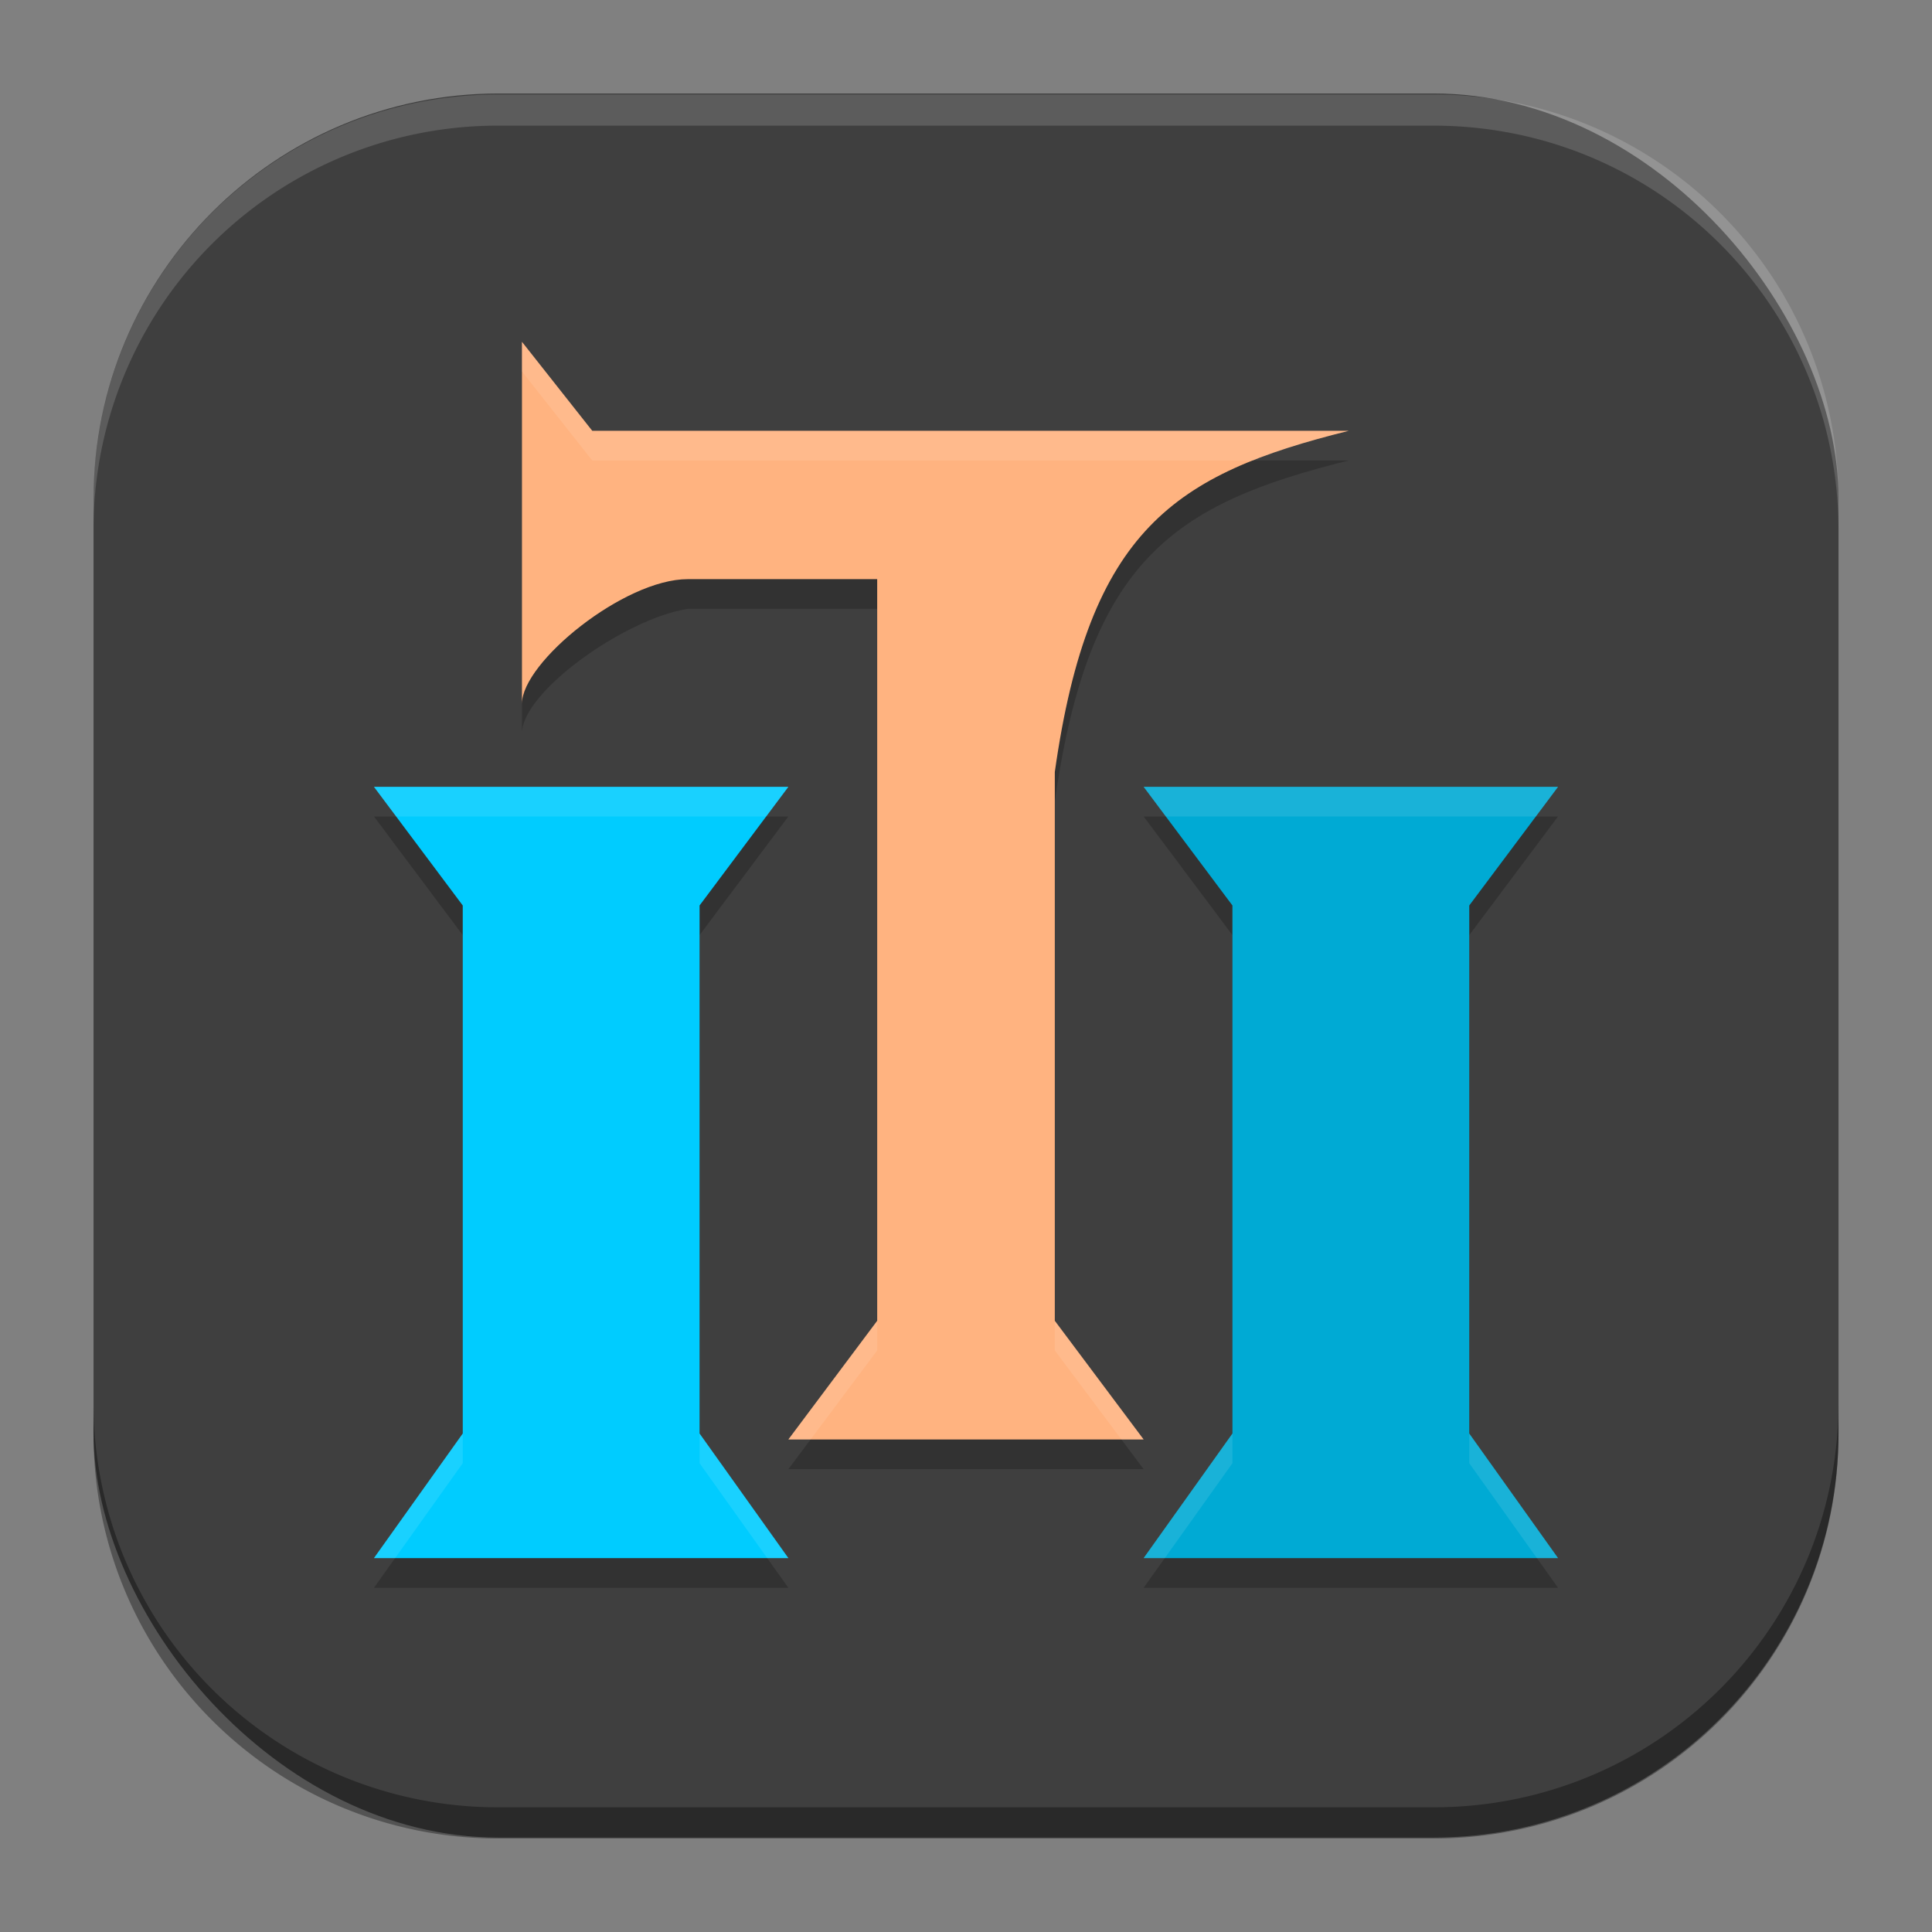 <?xml version="1.0" encoding="UTF-8" standalone="no"?>
<svg
   width="62"
   height="62"
   version="1"
   id="svg13"
   sodipodi:docname="torchlight-2.svg"
   inkscape:version="1.4 (unknown)"
   xmlns:inkscape="http://www.inkscape.org/namespaces/inkscape"
   xmlns:sodipodi="http://sodipodi.sourceforge.net/DTD/sodipodi-0.dtd"
   xmlns="http://www.w3.org/2000/svg"
   xmlns:svg="http://www.w3.org/2000/svg">
  <rect width="100%" height="100%" fill="#808080" stroke="none"/>
  <defs
     id="defs13" />
  <sodipodi:namedview
     id="namedview13"
     pagecolor="#ffffff"
     bordercolor="#000000"
     borderopacity="0.25"
     inkscape:showpageshadow="2"
     inkscape:pageopacity="0.0"
     inkscape:pagecheckerboard="0"
     inkscape:deskcolor="#d1d1d1"
     inkscape:zoom="5"
     inkscape:cx="25.6"
     inkscape:cy="66.7"
     inkscape:window-width="1920"
     inkscape:window-height="998"
     inkscape:window-x="0"
     inkscape:window-y="0"
     inkscape:window-maximized="1"
     inkscape:current-layer="svg13" />
  <rect
     width="55.998"
     height="55.969"
     x="3.002"
     y="3"
     rx="13.001"
     ry="12.994"
     id="rect1"
     style="fill:#3f3f3f;fill-opacity:1;stroke-width:1" />
  <path
     d="m 3,45.004 v 0.999 C 3,53.202 8.8,59 16.003,59 H 45.997 C 53.199,59 59,53.203 59,46.004 V 45.004 C 59,52.203 53.2,57.999 45.997,57.999 H 16.003 A 12.974,12.967 0 0 1 3,45.004"
     opacity="0.35"
     id="path1"
     style="stroke-width:1" />
  <path
     fill="#ffffff"
     d="m 3,17.027 v -0.999 c 0,-7.199 5.8,-12.996 13.003,-12.996 H 45.997 C 53.199,3.031 59,8.828 59,16.027 v 0.999 C 59,9.828 53.2,4.032 45.997,4.032 H 16.003 A 12.974,12.967 0 0 0 3,17.027"
     opacity="0.15"
     id="path2"
     style="stroke-width:1" />
  <g
     id="g1"
     transform="matrix(0.95,0,0,0.952,7.25,-65.952)">
    <path
       style="opacity:0.2"
       d="m 10,81.8 v 12.2 c 0,-1.4 3.478,-3.867 5.602,-4.199 H 22 V 114.8 l -3,4 h 12 l -3,-4 V 96.3 c 1.158,-8.184 4.061,-10.045 9.93,-11.5 H 12.375 Z m -5,15 3,4 v 17.801 L 5,122.8 h 14 l -3,-4.199 V 100.8 l 3,-4 z m 26,0 3,4 v 17.801 L 31,122.8 h 14 l -3,-4.199 V 100.8 l 3,-4 z"
       id="path2-3" />
    <path
       style="fill:#ffb380"
       d="m 10,80.8 v 12.2 c 0,-1.4 3.45,-4.2 5.6,-4.2 H 22 V 113.8 l -3,4 h 12 l -3,-4 V 95.301 C 29.158,87.117 32.061,85.255 37.929,83.8 H 12.375 Z"
       id="path3-6" />
    <path
       style="fill:#00ccff"
       d="m 5,95.8 h 14 l -3,4 v 17.8 l 3,4.2 H 5 l 3,-4.2 V 99.8 Z"
       id="path4" />
    <path
       style="fill:#00aad4"
       d="m 31,95.8 h 14 l -3,4 v 17.8 l 3,4.2 H 31 l 3,-4.2 V 99.8 Z"
       id="path5-7" />
    <path
       style="opacity:0.1;fill:#ffffff"
       d="m 10,80.8 v 1 l 2.375,3 h 22.318 c 0.964,-0.383 2.035,-0.702 3.236,-1 H 12.375 Z m -5,15 0.75,1 h 12.5 l 0.75,-1 z m 26,0 0.75,1 h 12.5 l 0.75,-1 z m -9,18 -3,4 h 0.75 l 2.25,-3 z m 6,0 v 1 l 2.25,3 H 31 Z M 8,117.601 5,121.8 H 5.715 L 8,118.601 Z m 8,0 v 1 L 18.285,121.8 H 19 Z m 18,0 -3,4.199 h 0.715 L 34,118.601 Z m 8,0 v 1 L 44.285,121.8 H 45 Z"
       id="path7" />
  </g>
</svg>
